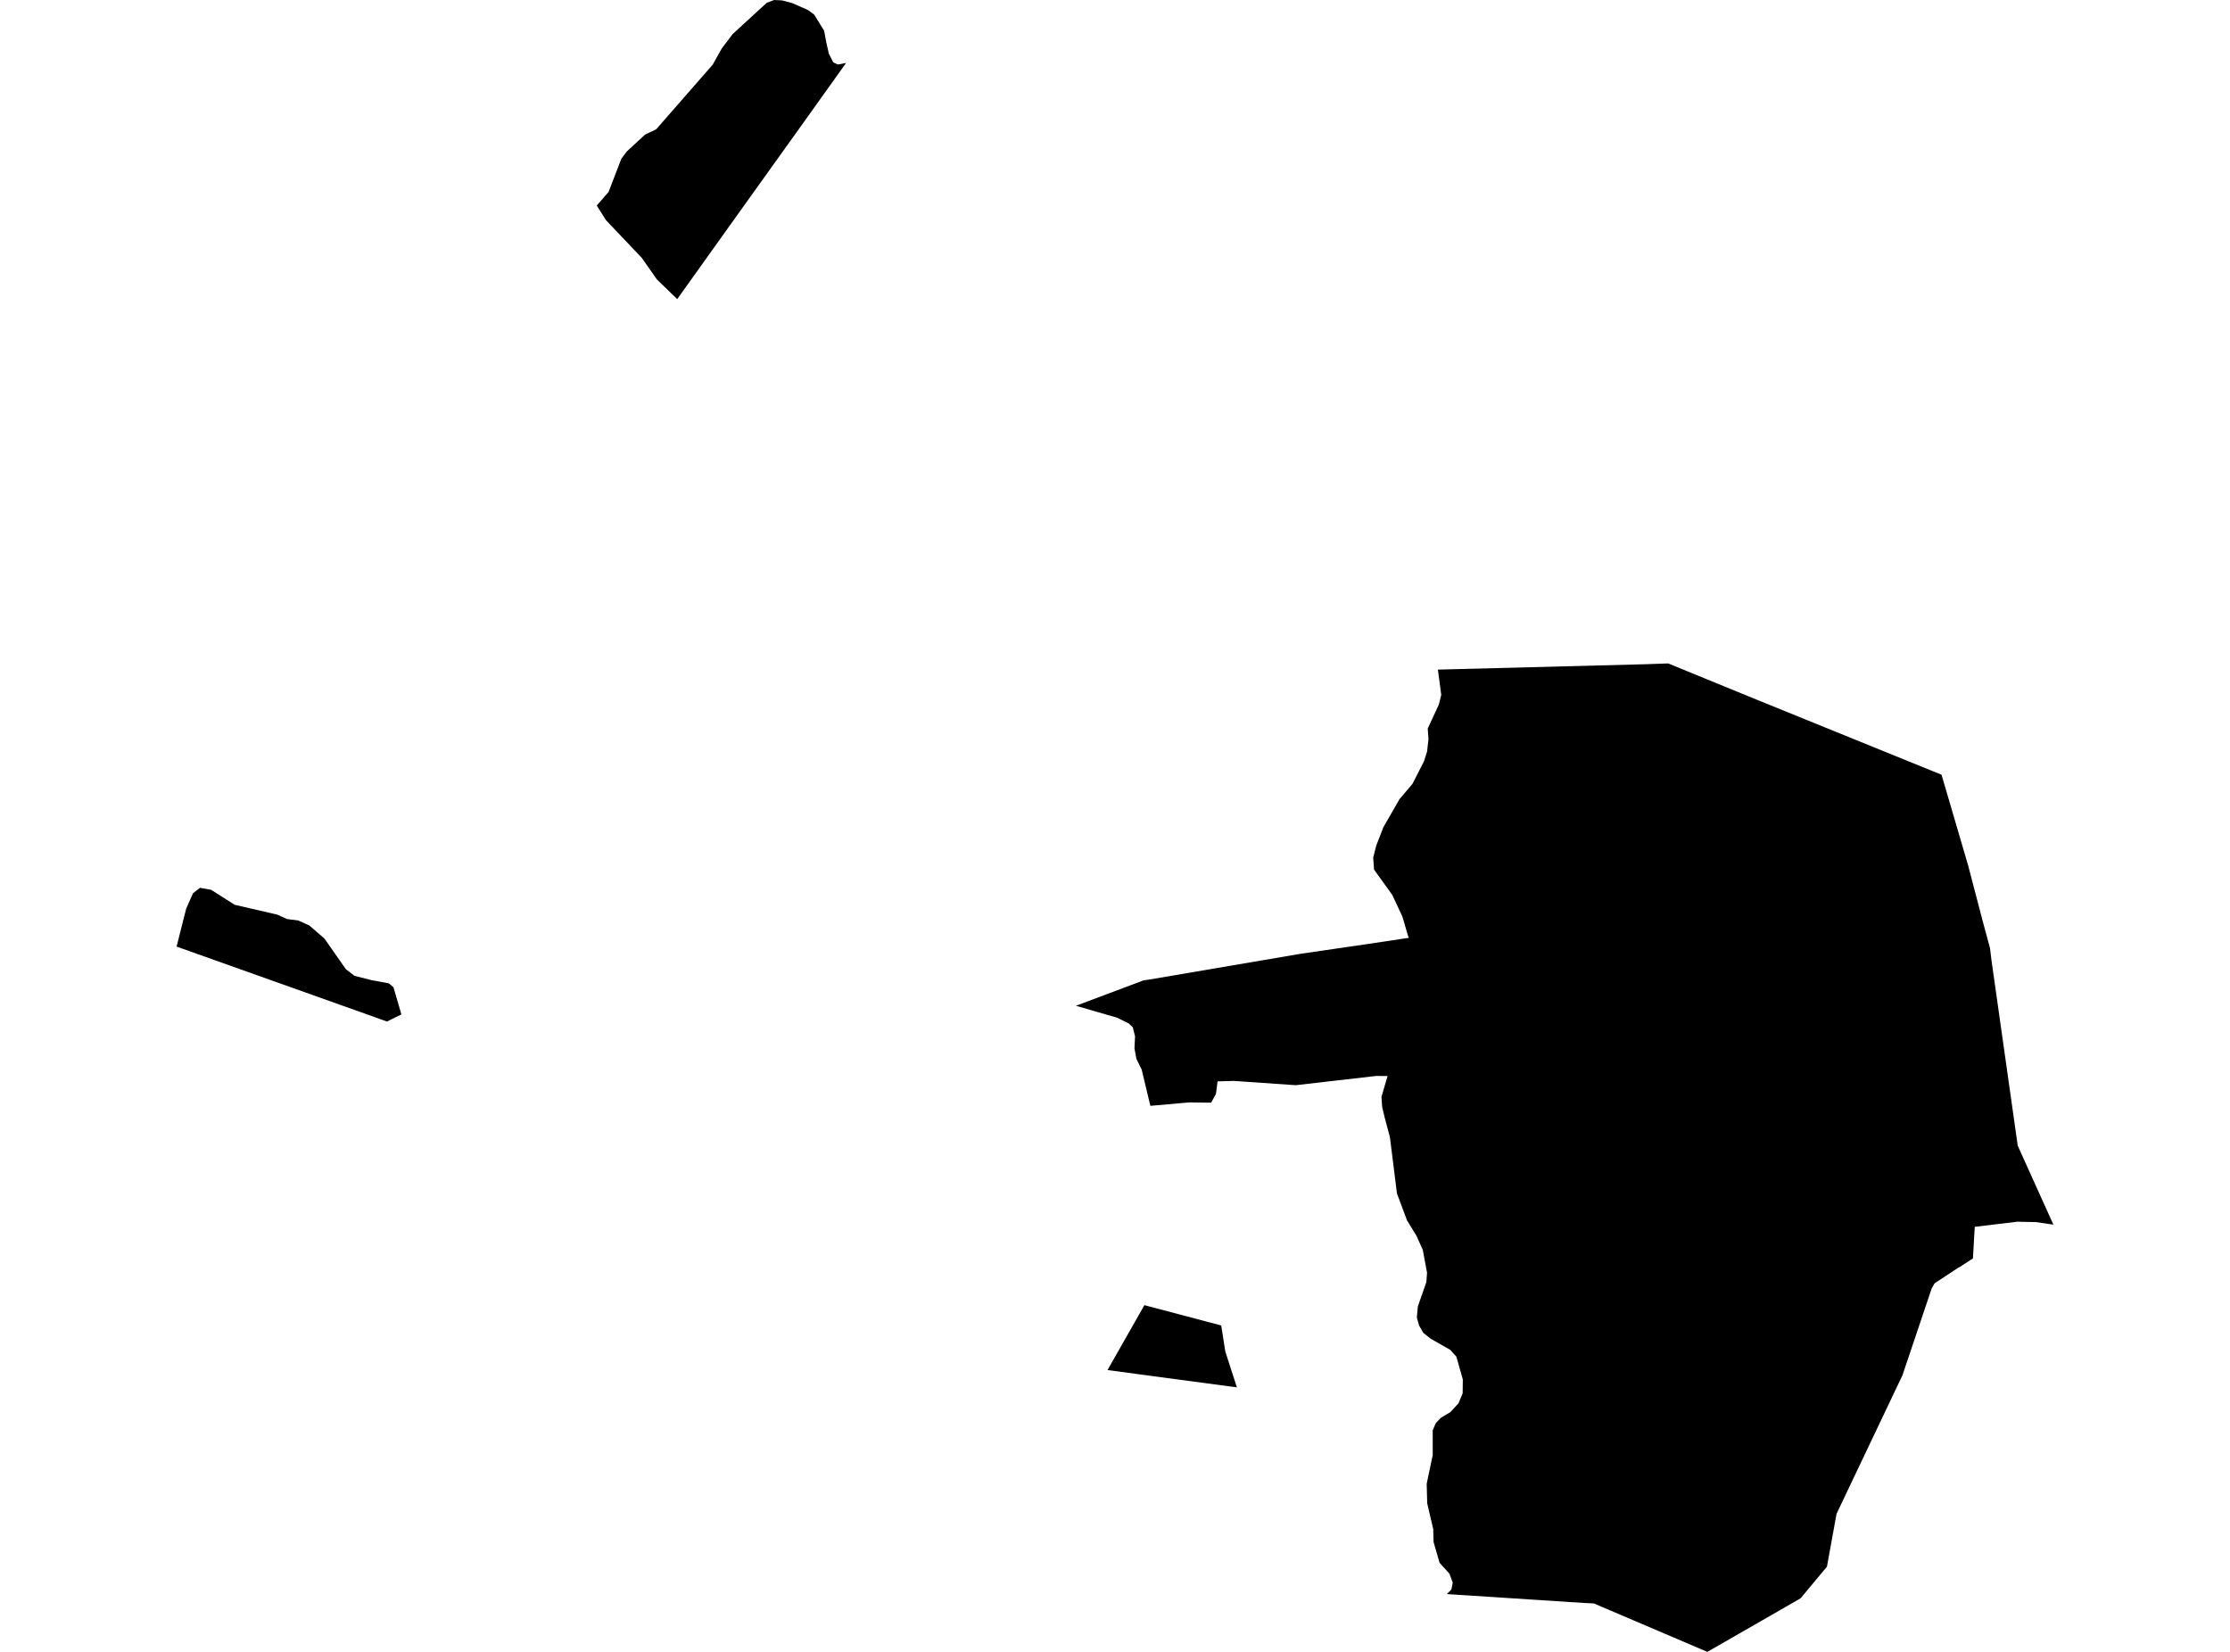 <?xml version='1.0'?>
<svg  baseProfile = 'tiny' width = '540' height = '400' stroke-linecap = 'round' stroke-linejoin = 'round' version='1.1' xmlns='http://www.w3.org/2000/svg'>
<path id='4310301001' title='4310301001'  d='M 497.237 296.549 492.974 295.924 489.628 295.869 488.586 295.827 478.186 297.077 478.186 297.091 477.755 304.7 477.755 304.728 477.741 304.728 474.478 306.853 474.298 306.908 468.466 310.755 467.757 312.004 460.689 333 460.689 333.014 444.721 366.576 442.429 379.213 442.388 379.379 439.208 383.198 436.028 387.017 430.848 390.002 429.015 391.057 413.435 400 387.732 389.03 385.997 388.28 385.511 388.252 384.358 388.197 383.719 388.169 354.448 386.267 350.351 386.003 351.184 385.17 351.462 384.878 351.782 383.24 351.004 381.087 348.602 378.435 347.144 373.408 347.06 370.284 345.602 364.021 345.477 359.3 346.935 352.357 346.935 346.345 347.671 344.609 348.907 343.317 351.198 341.957 353.184 339.804 354.184 337.388 354.226 334.028 352.67 328.529 351.171 326.862 346.422 324.155 344.672 322.766 343.644 321.003 343.089 319.031 343.339 316.337 345.394 310.477 345.561 308.186 344.533 302.659 342.992 299.229 340.714 295.522 338.27 288.968 336.576 275.387 335.285 270.541 334.702 268.097 334.521 265.611 336.007 260.557 333.244 260.543 313.762 262.779 298.834 261.751 294.835 261.848 294.446 264.889 293.28 267.014 288.003 266.944 278.561 267.778 276.464 259.002 275.186 256.405 274.714 253.85 274.853 250.962 274.312 248.754 273.312 247.823 270.548 246.449 260.537 243.546 276.922 237.395 278.464 237.173 315.067 230.938 331.091 228.605 341.159 227.092 340.992 226.731 339.59 221.94 337.132 216.691 332.73 210.581 332.522 207.679 333.258 204.763 334.993 200.305 338.909 193.487 342.034 189.808 344.825 184.337 345.575 181.962 345.908 178.963 345.727 176.422 348.421 170.603 349.004 168.27 348.185 162.147 398.48 160.841 403.951 160.647 423.544 168.673 470.146 187.6 476.589 209.567 480.102 222.995 481.893 229.633 482.227 232.424 488.6 277.428 497.237 296.549 Z M 204.882 15.247 194.981 29.105 176.207 55.322 163.987 72.429 159.044 67.639 155.42 62.459 146.741 53.308 144.505 49.767 147.366 46.49 150.462 38.436 151.782 36.673 156.211 32.59 158.919 31.299 158.905 31.285 158.905 31.299 172.597 15.636 174.207 12.747 174.791 11.72 177.415 8.248 185.636 0.708 185.663 0.68 187.455 0 189.385 0.097 192.065 0.819 192.287 0.944 195.634 2.416 197.161 3.541 197.855 4.68 199.563 7.443 200.119 10.414 200.702 12.983 201.771 15.094 202.868 15.622 204.882 15.247 Z M 42.763 229.216 42.888 228.73 43.985 224.37 44.582 221.982 45.095 220.01 46.734 216.316 48.428 214.983 48.442 214.983 51.122 215.469 56.829 219.093 67.16 221.482 69.465 222.537 72.27 222.912 74.909 224.106 78.575 227.286 83.74 234.673 85.837 236.298 89.906 237.326 94.155 238.117 95.279 239.061 97.196 245.629 97.196 245.643 94.766 246.837 93.71 247.365 87.462 245.129 87.184 245.032 42.763 229.216 Z M 296.71 327.265 299.515 335.944 268.188 331.764 277.117 316.045 295.724 320.961 296.71 327.265 Z' />
</svg>